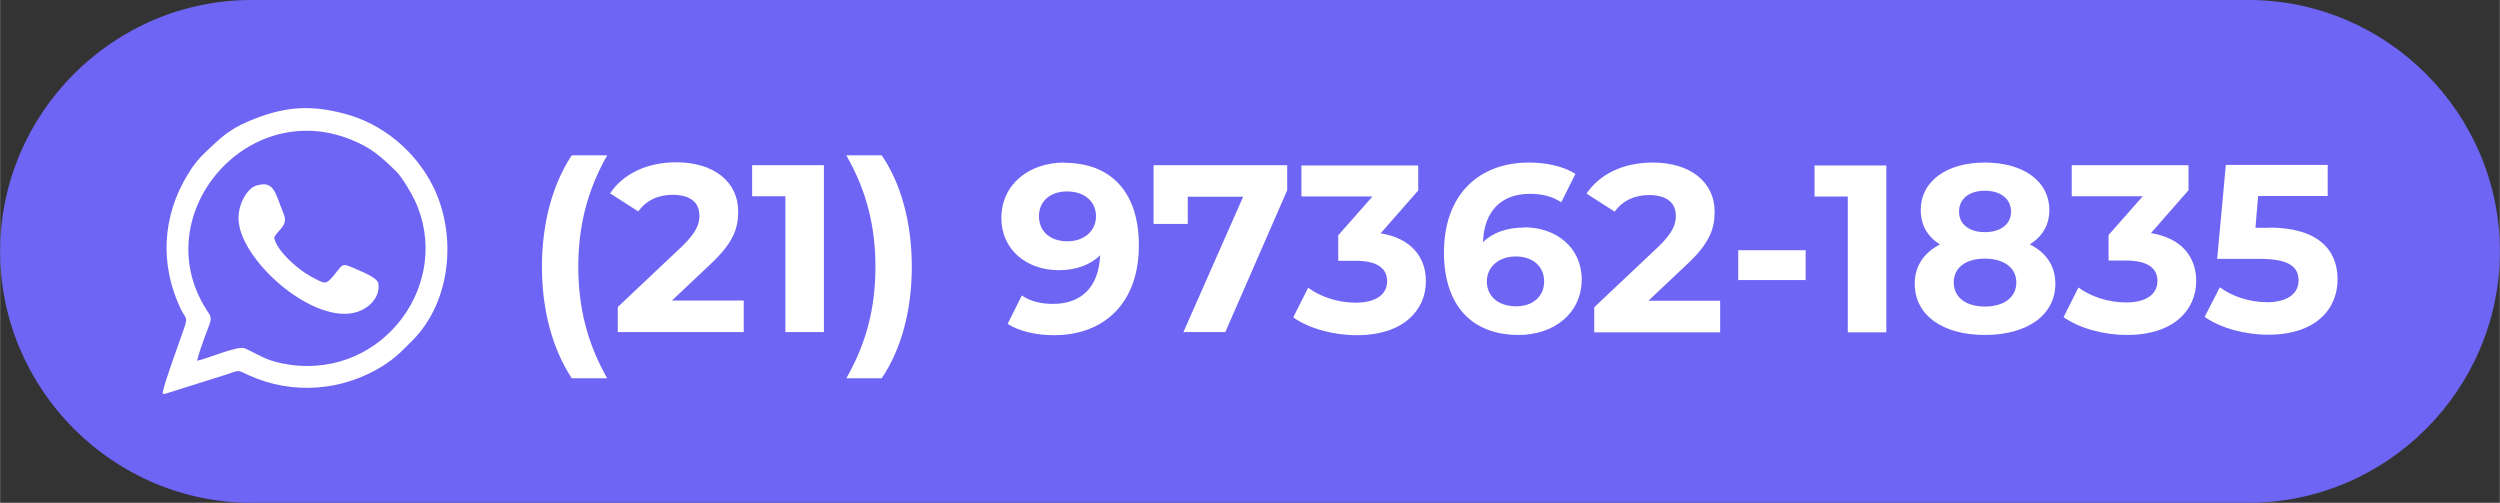 <?xml version="1.0" encoding="UTF-8"?>
<!DOCTYPE svg PUBLIC "-//W3C//DTD SVG 1.1//EN" "http://www.w3.org/Graphics/SVG/1.1/DTD/svg11.dtd">
<!-- Creator: CorelDRAW 2020 (64 Bit) -->
<svg xmlns="http://www.w3.org/2000/svg" xml:space="preserve" width="21.52mm" height="4.328mm" version="1.1" style="shape-rendering:geometricPrecision; text-rendering:geometricPrecision; image-rendering:optimizeQuality; fill-rule:evenodd; clip-rule:evenodd"
viewBox="0 0 103.81 20.88"
 xmlns:xlink="http://www.w3.org/1999/xlink"
 xmlns:xodm="http://www.corel.com/coreldraw/odm/2003">
 <rect x="0" y="0" width="103.81" height="20.88" fill="#333333" stroke="none"/>
 <defs>
  <style type="text/css">
   <![CDATA[
    .fil0 {fill:#6E65F4}
    .fil1 {fill:white}
    .fil2 {fill:white;fill-rule:nonzero}
   ]]>
  </style>
 </defs>
 <g id="Camada_x0020_1">
  <path class="fil0" d="M10.44 0l82.93 0c5.74,0 10.44,4.7 10.44,10.44l0 0c0,5.74 -4.7,10.44 -10.44,10.44l-82.93 0c-5.74,0 -10.44,-4.7 -10.44,-10.44l0 0c0,-5.74 4.7,-10.44 10.44,-10.44z"/>
  <g id="_2746372899024">
   <path class="fil1" d="M8.18 14.97c0.08,-0.33 0.22,-0.7 0.33,-1.01 0.2,-0.57 0.33,-0.7 0.15,-0.96 -2.67,-3.9 1.47,-8.97 5.89,-7.21 0.88,0.35 1.27,0.72 1.9,1.33 0.24,0.24 0.62,0.88 0.77,1.2 1.59,3.39 -1.26,7.37 -5.17,6.83 -0.97,-0.14 -1.2,-0.37 -1.88,-0.68 -0.29,-0.14 -1.55,0.43 -1.99,0.51zm3.2 -5.1c0.14,-0.33 0.61,-0.49 0.39,-1 -0.35,-0.85 -0.38,-1.4 -1.14,-1.16 -0.37,0.11 -0.83,0.84 -0.71,1.6 0.29,1.83 3.63,4.57 5.27,3.47 0.27,-0.18 0.57,-0.5 0.52,-0.99 -0.03,-0.27 -0.69,-0.5 -0.94,-0.62 -0.61,-0.28 -0.53,-0.19 -0.89,0.24 -0.37,0.44 -0.37,0.39 -0.98,0.07 -0.57,-0.31 -1.43,-1.09 -1.52,-1.61zm-4.64 6.44l0.06 0.06 2.64 -0.83c0.54,-0.19 0.41,-0.17 0.9,0.05 1.79,0.81 3.88,0.66 5.56,-0.4 0.53,-0.33 0.89,-0.71 1.27,-1.1 1.57,-1.62 1.8,-4.36 0.81,-6.35 -0.73,-1.46 -2.08,-2.59 -3.65,-3.01 -1.48,-0.4 -2.58,-0.3 -4,0.3 -0.88,0.37 -1.23,0.76 -1.74,1.23 -0.31,0.28 -0.57,0.6 -0.79,0.97 -1.08,1.76 -1.17,3.77 -0.3,5.6 0.22,0.45 0.31,0.3 0.13,0.83 -0.21,0.62 -0.8,2.2 -0.88,2.64z"/>
   <path class="fil2" d="M23.74 15.71l1.47 0c-0.84,-1.48 -1.2,-2.97 -1.2,-4.63 0,-1.66 0.36,-3.15 1.2,-4.63l-1.47 0c-0.79,1.18 -1.24,2.81 -1.24,4.63 0,1.82 0.45,3.43 1.24,4.63zm4.16 -3.23l1.59 -1.5c0.97,-0.9 1.16,-1.51 1.16,-2.19 0,-1.26 -1.03,-2.05 -2.57,-2.05 -1.25,0 -2.22,0.5 -2.75,1.29l1.17 0.75c0.34,-0.47 0.84,-0.69 1.43,-0.69 0.73,0 1.11,0.32 1.11,0.86 0,0.34 -0.11,0.69 -0.72,1.28l-2.67 2.52 0 1.04 5.23 0 0 -1.31 -2.98 0zm3.33 -5.62l0 1.29 1.38 0 0 5.64 1.6 0 0 -6.93 -2.99 0zm5.38 8.85c0.81,-1.2 1.25,-2.81 1.25,-4.63 0,-1.82 -0.44,-3.45 -1.25,-4.63l-1.47 0c0.85,1.48 1.21,2.97 1.21,4.63 0,1.66 -0.36,3.15 -1.21,4.63l1.47 0zm7.59 -8.96c-1.46,0 -2.62,0.89 -2.62,2.31 0,1.31 1.05,2.16 2.38,2.16 0.72,0 1.32,-0.22 1.72,-0.62 -0.05,1.34 -0.8,2.02 -1.95,2.02 -0.48,0 -0.92,-0.09 -1.3,-0.35l-0.59 1.18c0.48,0.31 1.19,0.47 1.92,0.47 2.1,0 3.53,-1.34 3.53,-3.73 0,-2.24 -1.18,-3.43 -3.1,-3.43zm0.12 3.27c-0.71,0 -1.18,-0.41 -1.18,-1.04 0,-0.63 0.48,-1.03 1.16,-1.03 0.76,0 1.21,0.44 1.21,1.03 0,0.6 -0.48,1.04 -1.19,1.04zm3.58 -3.15l0 2.43 1.42 0 0 -1.13 2.3 0 -2.48 5.62 1.74 0 2.57 -5.89 0 -1.04 -5.55 0zm9.43 2.82l1.56 -1.78 0 -1.04 -4.85 0 0 1.29 2.95 0 -1.42 1.61 0 1.06 0.73 0c0.91,0 1.3,0.33 1.3,0.85 0,0.56 -0.49,0.89 -1.3,0.89 -0.72,0 -1.45,-0.23 -1.98,-0.62l-0.62 1.23c0.67,0.47 1.67,0.74 2.64,0.74 1.97,0 2.87,-1.07 2.87,-2.24 0,-1.02 -0.63,-1.79 -1.88,-1.99zm5.96 -0.24c-0.72,0 -1.31,0.21 -1.71,0.61 0.05,-1.33 0.79,-2.01 1.95,-2.01 0.47,0 0.91,0.09 1.3,0.35l0.59 -1.18c-0.48,-0.31 -1.2,-0.47 -1.93,-0.47 -2.09,0 -3.53,1.34 -3.53,3.73 0,2.24 1.19,3.43 3.1,3.43 1.46,0 2.62,-0.89 2.62,-2.31 0,-1.31 -1.05,-2.16 -2.38,-2.16zm-0.33 3.27c-0.77,0 -1.22,-0.44 -1.22,-1.03 0,-0.6 0.49,-1.04 1.2,-1.04 0.71,0 1.18,0.41 1.18,1.04 0,0.63 -0.48,1.03 -1.16,1.03zm5.49 -0.23l1.59 -1.5c0.97,-0.9 1.16,-1.51 1.16,-2.19 0,-1.26 -1.03,-2.05 -2.57,-2.05 -1.25,0 -2.22,0.5 -2.75,1.29l1.17 0.75c0.34,-0.47 0.84,-0.69 1.43,-0.69 0.73,0 1.11,0.32 1.11,0.86 0,0.34 -0.11,0.69 -0.72,1.28l-2.67 2.52 0 1.04 5.23 0 0 -1.31 -2.98 0zm3.73 -0.86l2.8 0 0 -1.24 -2.8 0 0 1.24zm3.17 -4.76l0 1.29 1.38 0 0 5.64 1.6 0 0 -6.93 -2.99 0zm8.94 3.28c0.51,-0.32 0.81,-0.8 0.81,-1.42 0,-1.22 -1.09,-1.98 -2.68,-1.98 -1.57,0 -2.66,0.76 -2.66,1.98 0,0.62 0.29,1.11 0.8,1.42 -0.66,0.34 -1.05,0.89 -1.05,1.63 0,1.31 1.16,2.13 2.91,2.13 1.76,0 2.93,-0.82 2.93,-2.13 0,-0.74 -0.39,-1.3 -1.06,-1.63zm-1.87 -2.23c0.65,0 1.09,0.33 1.09,0.87 0,0.52 -0.43,0.85 -1.09,0.85 -0.65,0 -1.07,-0.33 -1.07,-0.85 0,-0.54 0.43,-0.87 1.07,-0.87zm0 4.81c-0.79,0 -1.29,-0.39 -1.29,-1 0,-0.61 0.49,-0.99 1.29,-0.99 0.8,0 1.31,0.38 1.31,0.99 0,0.61 -0.5,1 -1.31,1zm6.9 -3.05l1.56 -1.78 0 -1.04 -4.85 0 0 1.29 2.95 0 -1.42 1.61 0 1.06 0.73 0c0.91,0 1.3,0.33 1.3,0.85 0,0.56 -0.49,0.89 -1.3,0.89 -0.72,0 -1.45,-0.23 -1.98,-0.62l-0.62 1.23c0.67,0.47 1.67,0.74 2.64,0.74 1.97,0 2.87,-1.07 2.87,-2.24 0,-1.02 -0.63,-1.79 -1.88,-1.99zm4.9 -0.22l-0.56 0 0.11 -1.32 2.89 0 0 -1.29 -4.23 0 -0.36 3.9 1.77 0c1.26,0 1.61,0.36 1.61,0.9 0,0.56 -0.49,0.9 -1.3,0.9 -0.72,0 -1.44,-0.23 -1.97,-0.62l-0.63 1.23c0.67,0.47 1.68,0.74 2.64,0.74 1.98,0 2.88,-1.07 2.88,-2.3 0,-1.23 -0.81,-2.15 -2.86,-2.15z"/>
  </g>
 </g>
</svg>
